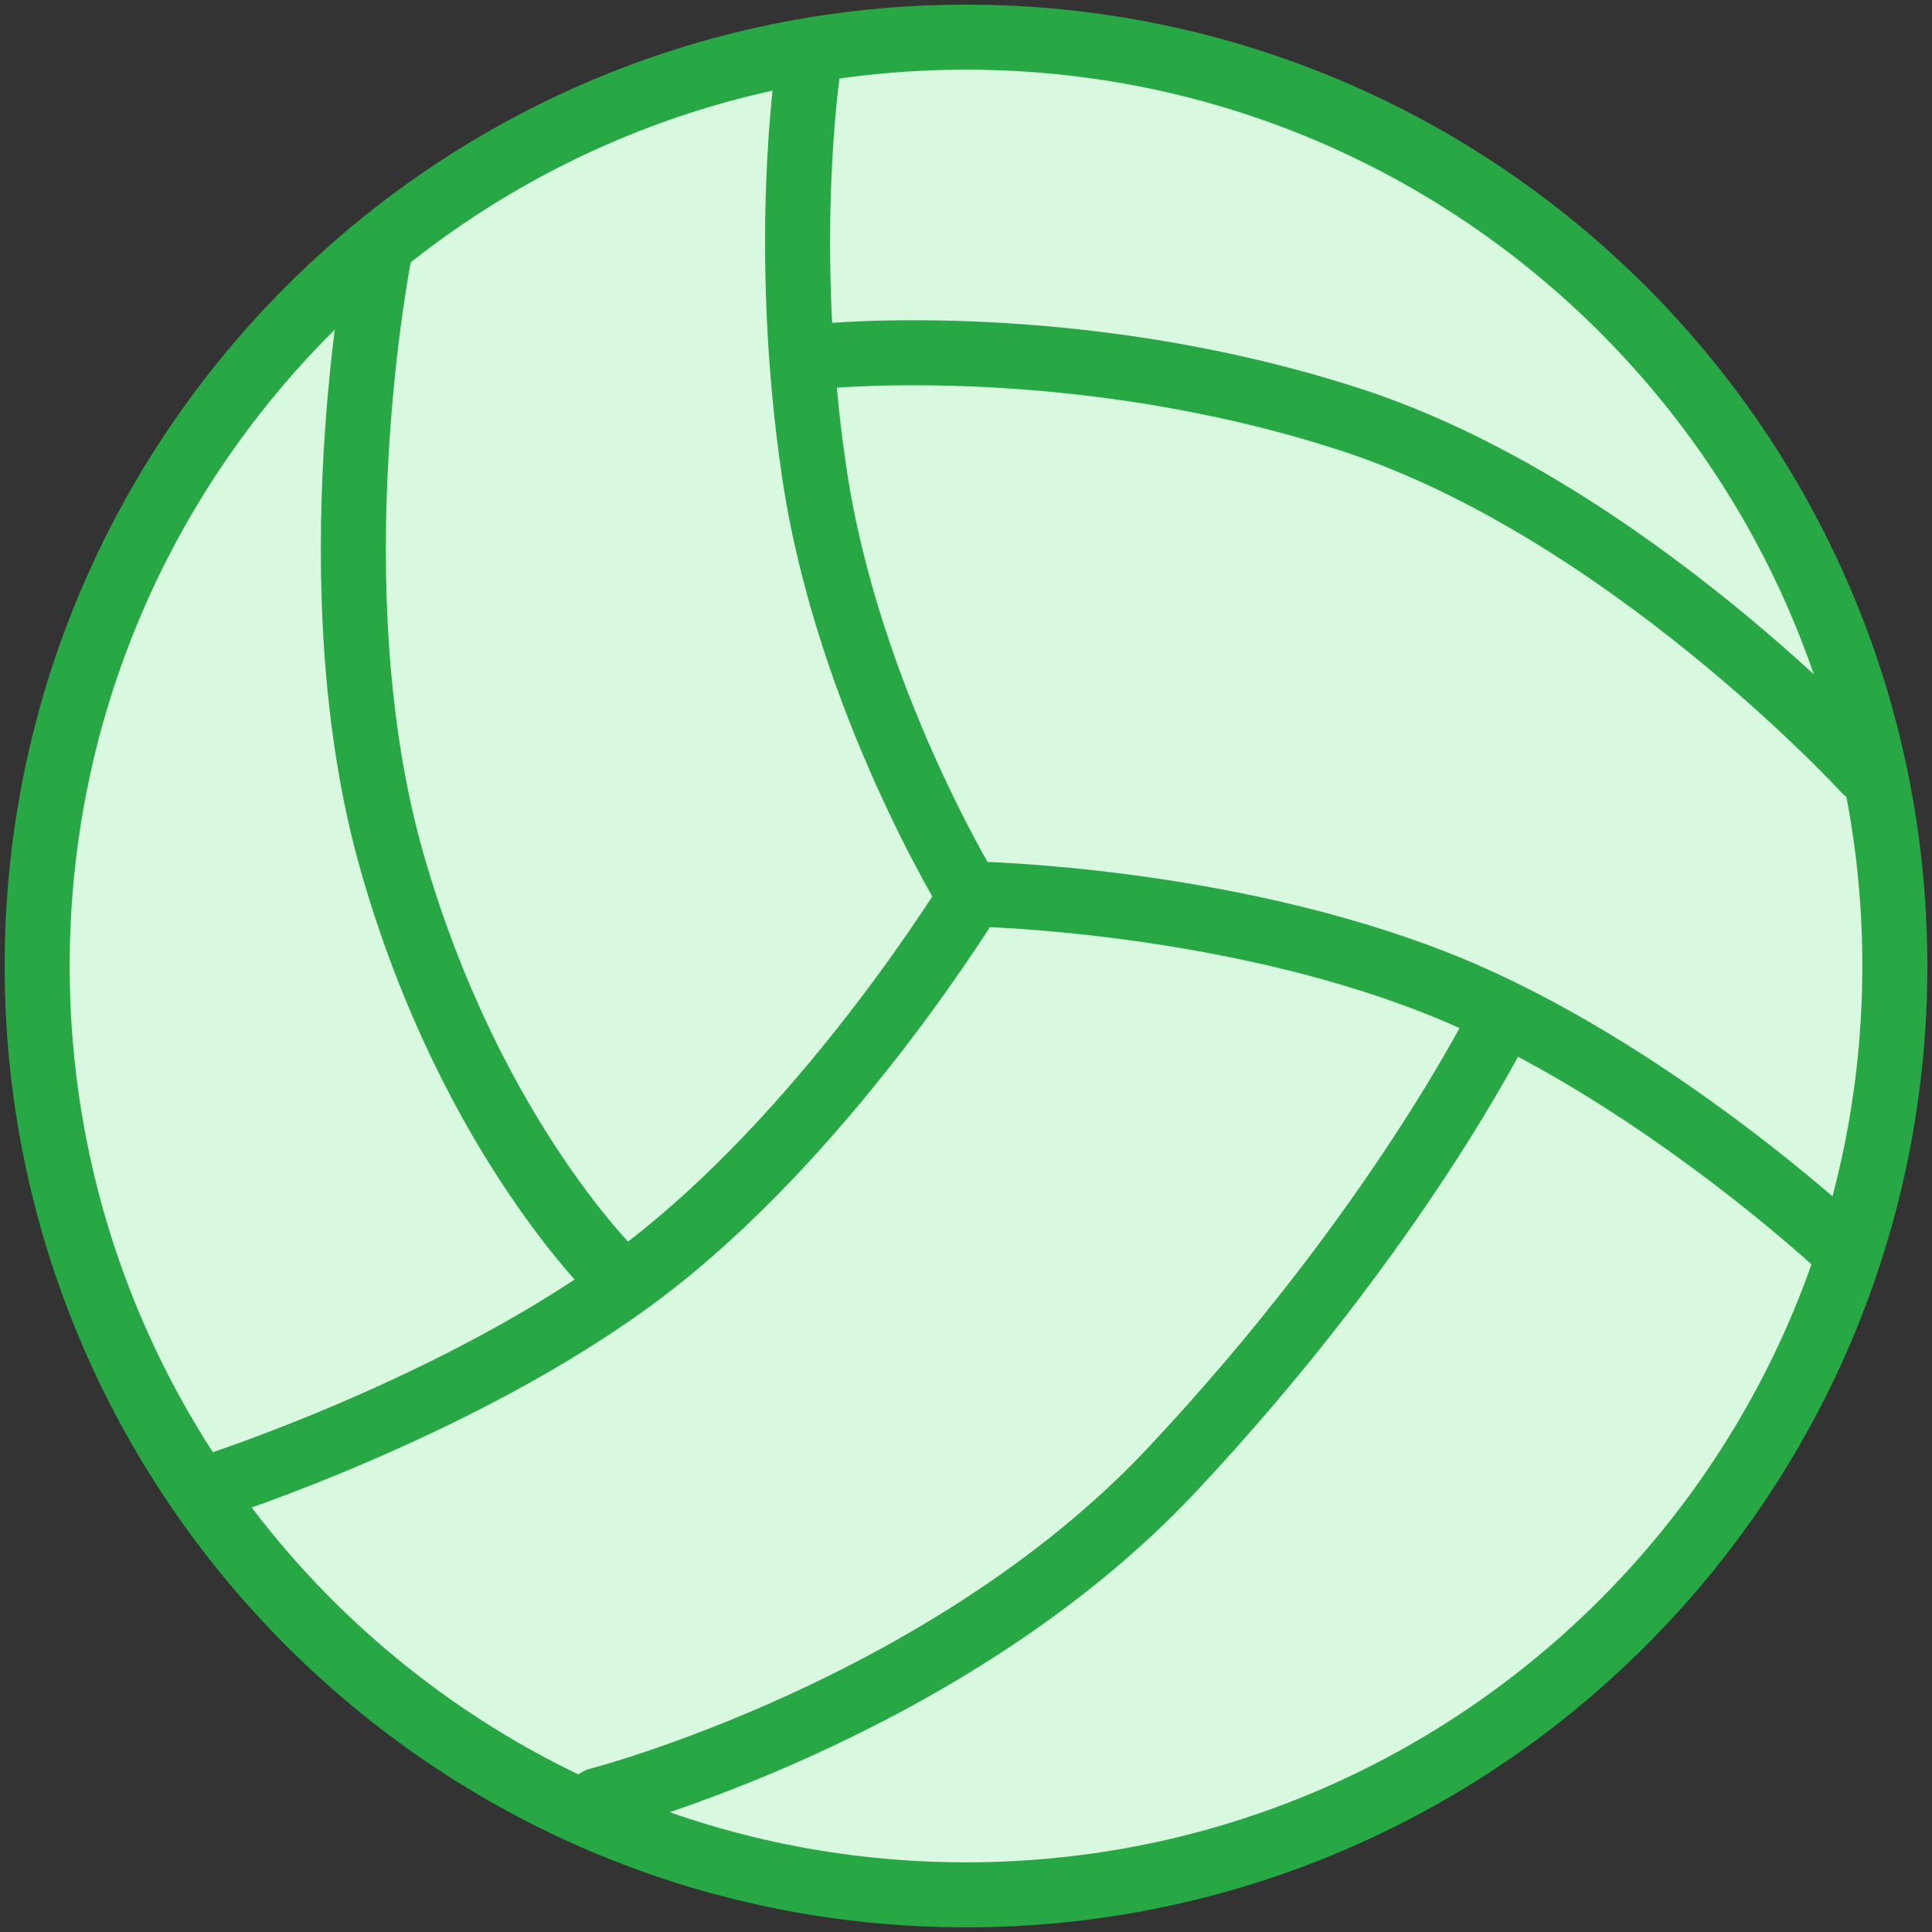 <?xml version="1.0" encoding="UTF-8"?>
<svg width="104px" height="104px" viewBox="0 0 104 104" version="1.1" xmlns="http://www.w3.org/2000/svg" xmlns:xlink="http://www.w3.org/1999/xlink">
    <rect x="0" y="0" width="104" height="104" fill="#333333" stroke="none"/>
    <!-- Generator: Sketch 46.2 (44496) - http://www.bohemiancoding.com/sketch -->
    <title>sports-9</title>
    <desc>Created with Sketch.</desc>
    <defs></defs>
    <g id="ALL" stroke="none" stroke-width="1" fill="none" fill-rule="evenodd" stroke-linecap="round" stroke-linejoin="round">
        <g id="Primary" transform="translate(-843, -8705)" stroke="#28A745" stroke-width="3.5">
            <g id="Group-15" transform="translate(200, 200)">
                <g id="sports-9" transform="translate(645, 8507)">
                    <path d="M100,50 C100,22.386 77.614,0 50,0 C22.386,0 0,22.386 0,50 C0,77.614 22.386,100 50,100 C77.614,100 100,77.614 100,50 L100,50 Z" id="Layer-1" fill="#D8F8DF"></path>
                    <path d="M98.382,39.442 C98.382,39.442 85.488,25.396 70.704,20.589 C55.919,15.782 42.278,17.176 42.278,17.176" id="Layer-2"></path>
                    <path d="M50.317,46.158 C50.317,46.158 43.055,58.14 33.415,65.799 C23.776,73.457 9.315,78.066 9.315,78.066" id="Layer-3"></path>
                    <path d="M50.639,46.134 C50.639,46.134 63.877,46.399 75.329,50.918 C86.781,55.437 97.222,65.248 97.222,65.248" id="Layer-4"></path>
                    <path d="M78.735,52.981 C78.735,52.981 73.226,64.187 61.074,77.133 C48.921,90.078 30.199,94.907 30.199,94.907" id="Layer-5"></path>
                    <path d="M18.44,11.519 C18.44,11.519 14.834,29.503 19.117,44.449 C23.399,59.394 31.334,66.877 31.334,66.877" id="Layer-6"></path>
                    <path d="M50.276,46.366 C50.276,46.366 43.652,35.665 41.839,23.488 C40.027,11.31 41.495,1.686 41.495,1.686" id="Layer-7"></path>
                </g>
            </g>
        </g>
    </g>
</svg>